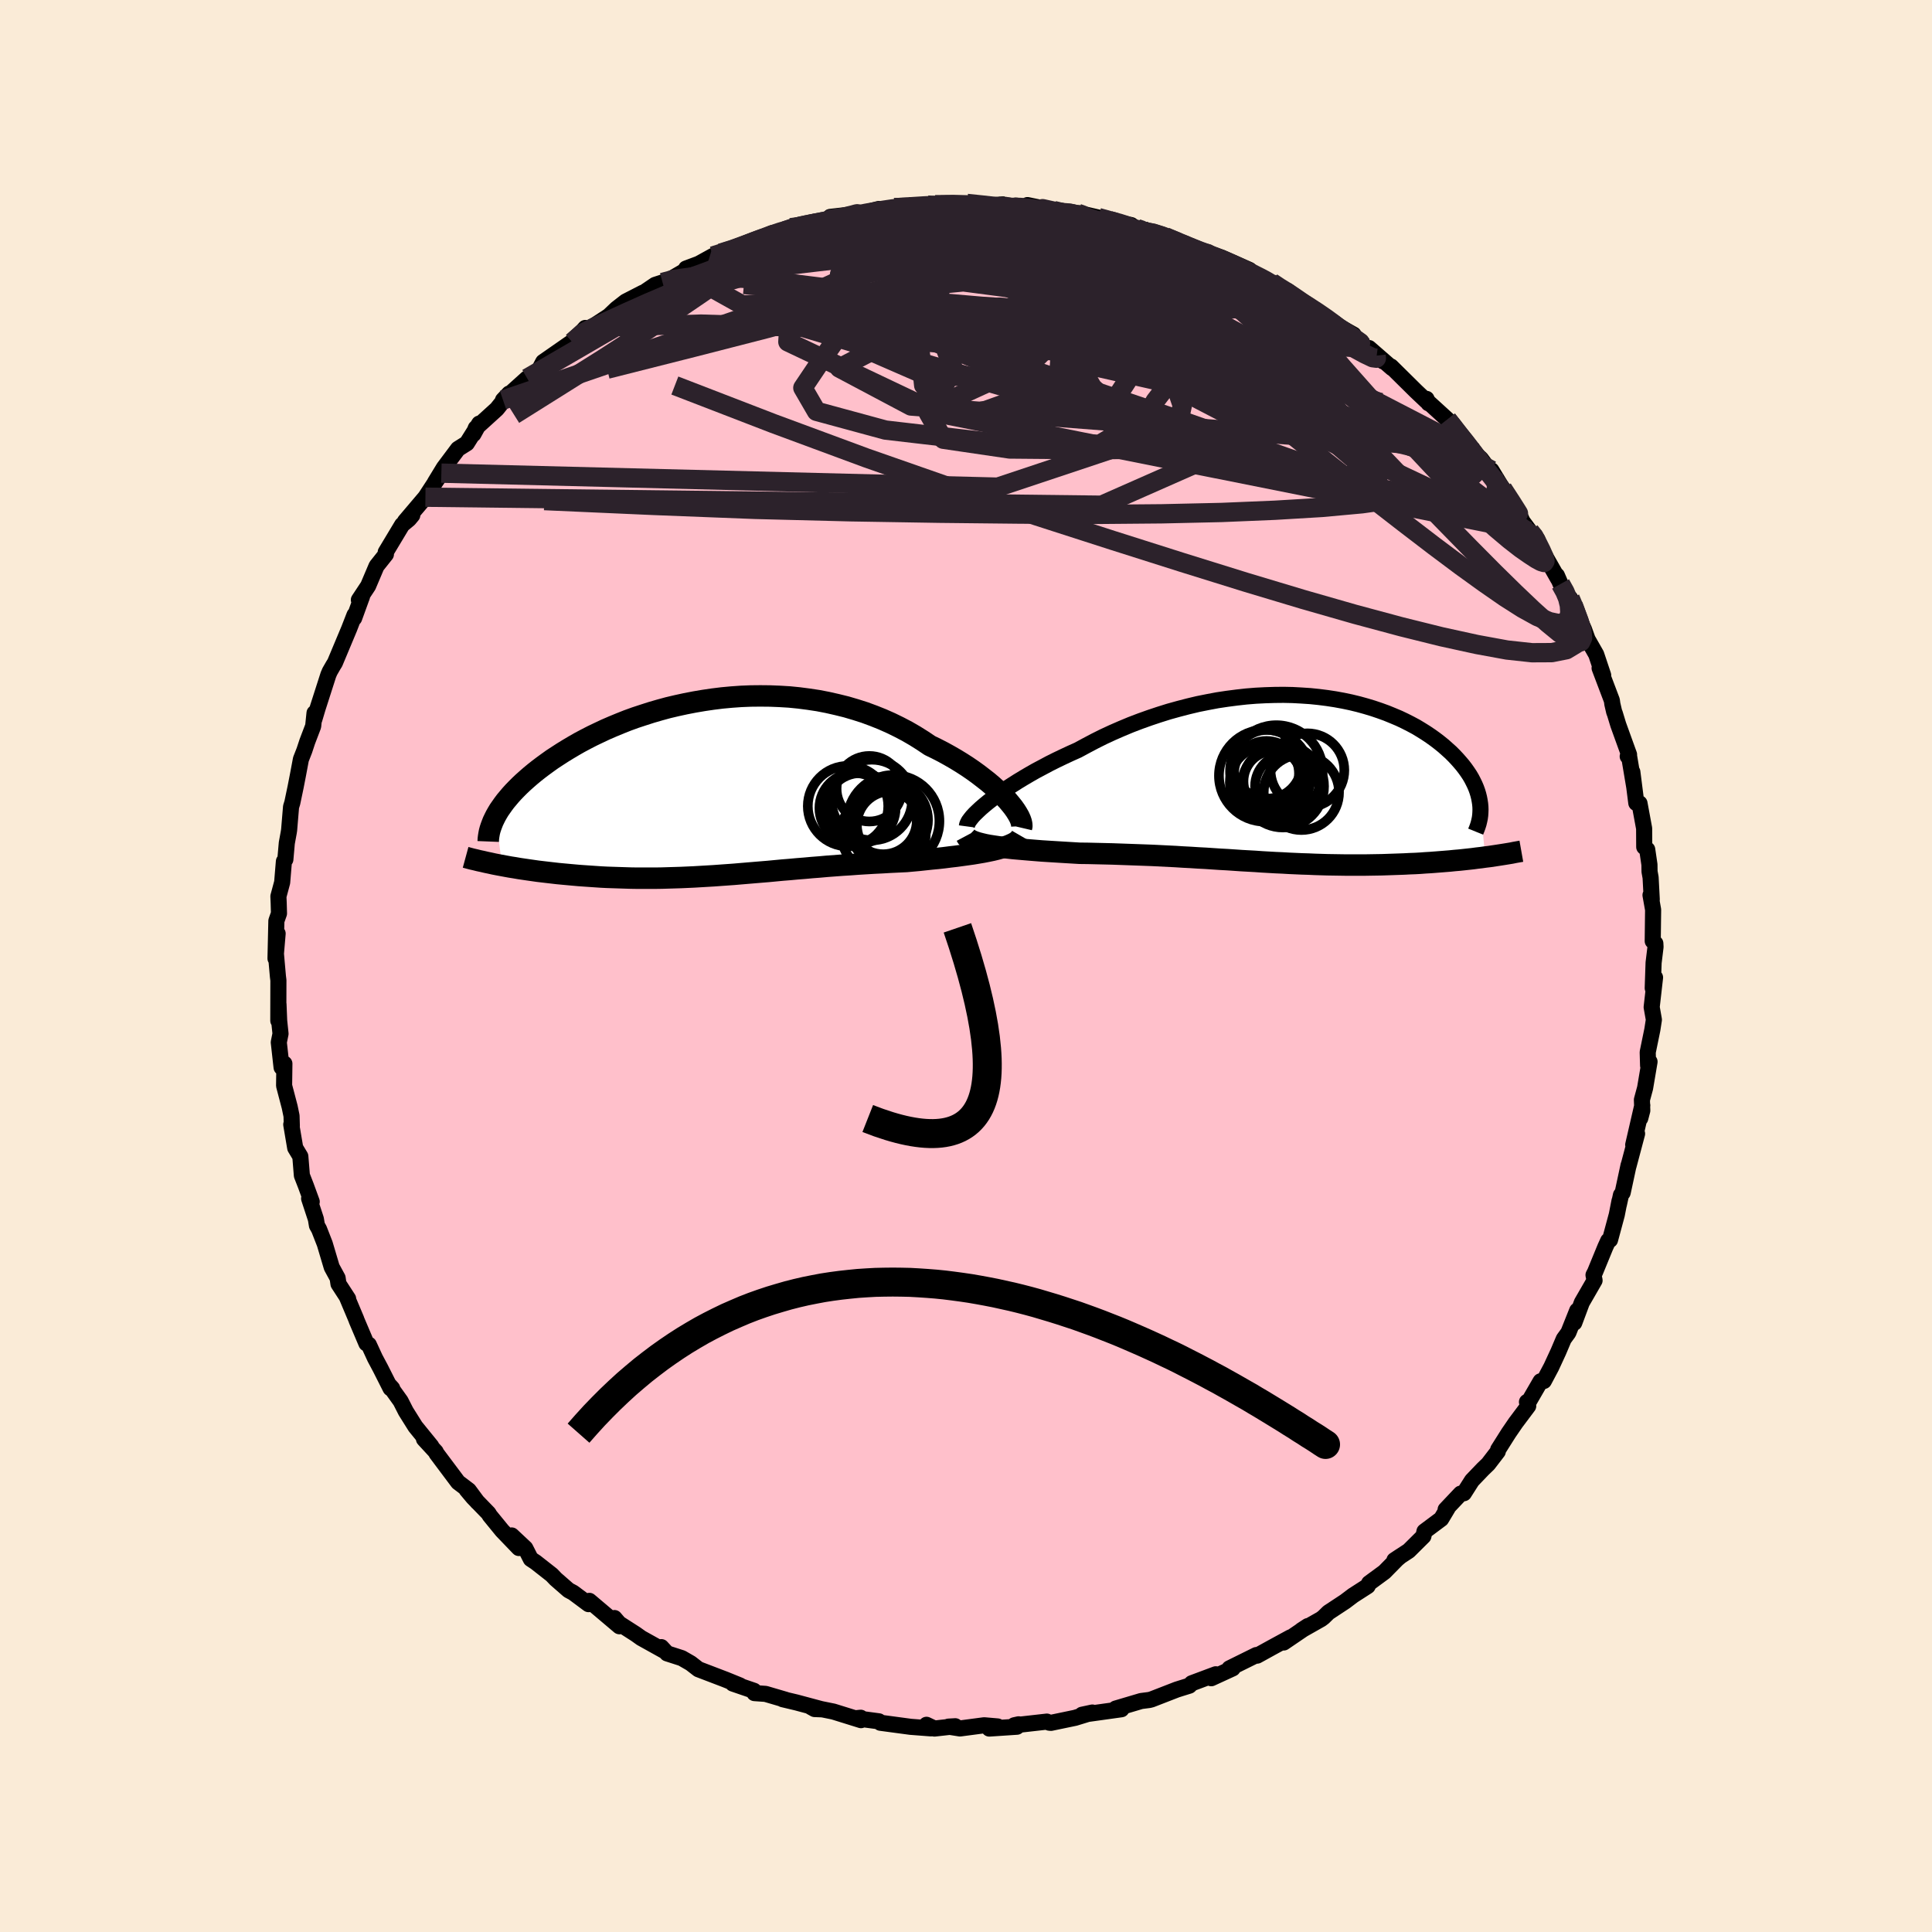 
  <svg viewBox="-100 -100 200 200" xmlns="http://www.w3.org/2000/svg" width="500" height="500" id="face-svg">
    <defs>
      <clipPath id="leftEyeClipPath">
        <polyline points="30.6,1.3 30.25,0.93 29.88,0.54 29.47,0.16 29.03,-0.24 28.57,-0.63 28.07,-1.02 27.55,-1.42 27.01,-1.81 26.44,-2.2 25.85,-2.58 25.23,-2.96 24.59,-3.33 23.94,-3.69 23.26,-4.04 22.56,-4.38 21.8,-4.89 21.02,-5.38 20.21,-5.85 19.37,-6.29 18.51,-6.71 17.63,-7.1 16.73,-7.46 15.81,-7.8 14.87,-8.1 13.92,-8.38 12.95,-8.62 11.98,-8.84 11,-9.03 10.01,-9.18 9.01,-9.31 8.01,-9.41 7.01,-9.47 6.01,-9.51 5.01,-9.52 4.01,-9.51 3.02,-9.47 2.03,-9.4 1.06,-9.31 0.09,-9.19 -0.86,-9.05 -1.8,-8.89 -2.73,-8.71 -3.65,-8.51 -4.54,-8.3 -5.42,-8.06 -6.28,-7.81 -7.12,-7.54 -7.94,-7.27 -8.74,-6.98 -9.52,-6.67 -10.27,-6.36 -11.01,-6.04 -11.71,-5.71 -12.4,-5.38 -13.06,-5.04 -13.7,-4.7 -14.31,-4.35 -14.9,-4 -15.47,-3.65 -16.01,-3.3 -16.53,-2.96 -17.02,-2.61 -17.5,-2.26 -17.95,-1.92 -18.38,-1.58 -18.79,-1.24 -19.18,-0.9 -19.55,-0.57 -19.9,-0.24 -20.23,0.09 -20.55,0.42 -20.84,0.74 -21.11,1.06 -21.37,1.37 -21.61,1.69 -21.82,1.99 -22.03,2.29 -22.21,2.59 -22.38,2.89 -21.73,8.04 -21.3,8.12 -20.86,8.2 -20.41,8.27 -19.95,8.35 -19.48,8.42 -19,8.49 -18.51,8.56 -18.02,8.63 -17.51,8.69 -17,8.75 -16.48,8.81 -15.96,8.87 -15.43,8.92 -14.89,8.97 -14.34,9.02 -13.78,9.07 -13.22,9.11 -12.64,9.15 -12.05,9.19 -11.46,9.23 -10.86,9.26 -10.25,9.28 -9.64,9.3 -9.02,9.32 -8.39,9.34 -7.76,9.35 -7.13,9.35 -6.48,9.35 -5.84,9.35 -5.19,9.34 -4.53,9.32 -3.87,9.3 -3.21,9.28 -2.54,9.25 -1.87,9.22 -1.19,9.18 -0.51,9.14 0.17,9.1 0.86,9.05 1.56,9 2.26,8.95 2.96,8.89 3.67,8.83 4.39,8.77 5.11,8.71 5.84,8.65 6.57,8.58 7.31,8.51 8.06,8.45 8.82,8.38 9.58,8.32 10.35,8.25 11.13,8.19 11.91,8.12 12.71,8.06 13.51,8 14.32,7.95 15.13,7.89 15.95,7.84 16.78,7.79 17.61,7.75 18.45,7.7 19.29,7.66 20.13,7.62 20.79,7.56 21.45,7.5 22.1,7.43 22.75,7.36 23.39,7.3 24.02,7.23 24.64,7.15 25.25,7.08 25.84,7 26.42,6.92 26.99,6.84 27.53,6.75 28.06,6.66 28.57,6.56 29.05,6.46" />
      </clipPath>
      <clipPath id="rightEyeClipPath">
        <polyline points="-31.2,2.37 -30.76,2.03 -30.3,1.68 -29.8,1.33 -29.27,0.96 -28.71,0.6 -28.13,0.23 -27.52,-0.14 -26.89,-0.51 -26.24,-0.88 -25.56,-1.24 -24.87,-1.61 -24.15,-1.97 -23.42,-2.32 -22.67,-2.67 -21.91,-3.01 -21.04,-3.48 -20.15,-3.95 -19.25,-4.4 -18.32,-4.83 -17.38,-5.24 -16.42,-5.64 -15.45,-6.01 -14.47,-6.36 -13.48,-6.69 -12.49,-7 -11.48,-7.28 -10.48,-7.54 -9.47,-7.78 -8.47,-7.98 -7.46,-8.17 -6.46,-8.32 -5.46,-8.45 -4.48,-8.56 -3.49,-8.64 -2.52,-8.69 -1.56,-8.72 -0.62,-8.73 0.32,-8.71 1.24,-8.66 2.14,-8.6 3.02,-8.51 3.89,-8.4 4.74,-8.27 5.56,-8.12 6.37,-7.95 7.15,-7.76 7.91,-7.55 8.64,-7.33 9.35,-7.09 10.04,-6.84 10.7,-6.57 11.34,-6.3 11.95,-6.01 12.54,-5.71 13.1,-5.41 13.63,-5.09 14.14,-4.77 14.63,-4.44 15.09,-4.11 15.52,-3.78 15.94,-3.44 16.32,-3.1 16.69,-2.77 17.03,-2.43 17.35,-2.09 17.65,-1.75 17.93,-1.42 18.19,-1.08 18.43,-0.74 18.65,-0.41 18.85,-0.07 19.02,0.26 19.18,0.59 19.32,0.92 19.44,1.25 19.54,1.58 19.62,1.9 19.68,2.21 19.73,2.53 20.26,8.06 19.84,8.12 19.4,8.17 18.96,8.23 18.5,8.28 18.04,8.33 17.57,8.38 17.09,8.42 16.61,8.47 16.11,8.51 15.61,8.55 15.1,8.59 14.58,8.63 14.06,8.66 13.53,8.7 12.99,8.73 12.44,8.75 11.88,8.78 11.32,8.8 10.74,8.82 10.16,8.84 9.56,8.86 8.97,8.87 8.36,8.88 7.75,8.89 7.13,8.89 6.5,8.89 5.87,8.89 5.23,8.88 4.59,8.87 3.94,8.86 3.28,8.84 2.63,8.82 1.96,8.79 1.29,8.77 0.62,8.74 -0.06,8.71 -0.75,8.67 -1.44,8.64 -2.14,8.6 -2.84,8.56 -3.55,8.51 -4.27,8.47 -4.99,8.43 -5.71,8.38 -6.45,8.33 -7.19,8.29 -7.94,8.24 -8.69,8.19 -9.46,8.15 -10.23,8.1 -11.01,8.06 -11.79,8.01 -12.59,7.97 -13.39,7.93 -14.19,7.89 -15.01,7.86 -15.83,7.83 -16.66,7.8 -17.5,7.77 -18.34,7.74 -19.18,7.72 -20.03,7.7 -20.88,7.68 -21.73,7.67 -22.4,7.63 -23.07,7.59 -23.73,7.55 -24.38,7.51 -25.02,7.47 -25.65,7.43 -26.28,7.38 -26.89,7.33 -27.48,7.28 -28.06,7.23 -28.63,7.18 -29.17,7.12 -29.69,7.06 -30.19,6.99 -30.66,6.92" />
      </clipPath>
      <filter id="fuzzy">
        <feTurbulence id="turbulence" baseFrequency="0.05" numOctaves="3" type="noise" result="noise" />
        <feDisplacementMap in="SourceGraphic" in2="noise" scale="2" />
      </filter>
      <linearGradient id="rainbowGradient" x1="0%" y1="0%" x2="100%" y2="0%">
        <stop offset="0%" style="stop-color: rgb(167, 133, 106); stop-opacity: 1" />
        <stop offset="50%" style="stop-color: rgb(167, 133, 106); stop-opacity: 1" />
        <stop offset="100%" style="stop-color: rgb(255, 99, 71); stop-opacity: 1" />
      </linearGradient>
    </defs>
    <rect x="-100" y="-100" width="100%" height="100%" fill="rgb(250, 235, 215)" />
    <polyline id="faceContour" points="71.18,-0.34 71.09,2.29 71.33,1.19 70.98,4.26 71.21,5.56 71.05,6.59 70.57,8.93 70.61,10.3 70.76,9.91 70.3,12.63 69.97,13.85 70.01,14.96 69.8,15.76 70.01,14.43 69.07,18.51 69.47,17.36 68.58,20.71 68.59,20.62 67.98,23.46 67.8,23.71 67.58,24.72 67.65,24.32 67.37,25.75 66.67,28.35 66.48,28.44 66.18,29.1 65.12,31.68 64.96,31.99 65.07,32.55 63.75,34.84 62.97,36.93 63.27,35.67 62.36,37.95 61.88,38.61 61.32,39.93 60.59,41.51 59.82,42.96 59.48,42.99 58.2,45.2 58.07,45.13 58.2,45.55 56.91,47.27 56.17,48.35 55.09,50.06 55.05,50.26 54.06,51.55 53.52,52.07 52.38,53.26 51.54,54.58 51.21,54.62 49.65,56.27 49.86,56.12 49.19,57.24 47.46,58.53 47.35,59.03 45.83,60.54 44.35,61.51 45,61.08 44.62,61.4 43.31,62.73 41.73,63.89 41.58,64.19 40.07,65.16 39.25,65.78 37.52,66.92 37.01,67.42 36.76,67.61 34.73,68.76 35.39,68.33 32.89,70.03 33.59,69.5 31.68,70.54 30.14,71.39 30.06,71.33 27.27,72.71 27.61,72.71 25.39,73.73 25.86,73.32 23.37,74.25 23.12,74.5 22.25,74.77 21.81,74.91 19.21,75.92 18.98,75.98 18.13,76.09 15.5,76.87 16.16,76.69 16.09,76.94 12.01,77.51 13.08,77.28 11.29,77.83 8.79,78.35 8.61,78.33 8.37,78.22 5,78.6 5.45,78.5 5.27,78.75 2.41,78.94 3.27,78.72 1.88,78.6 -0.62,78.93 -1.82,78.74 -1.11,78.7 -3.27,78.94 -4.09,78.55 -3.63,78.92 -5.73,78.76 -8.86,78.34 -9.02,78.19 -11.42,77.87 -10.9,77.82 -10.87,78.07 -13.73,77.18 -16.05,76.71 -15.67,76.92 -14.9,76.95 -17.55,76.24 -18.98,75.9 -18.67,75.96 -20.75,75.35 -21.9,75.27 -21.95,75.03 -24.14,74.28 -23.4,74.48 -24.9,73.87 -27.7,72.8 -28.5,72.18 -29.42,71.65 -30.94,71.16 -31.54,70.51 -31.32,70.85 -33.62,69.57 -34.18,69.17 -35.91,68.06 -36.39,67.5 -35.88,68.35 -38.99,65.72 -39.07,66.06 -40.67,64.87 -41.14,64.62 -42.47,63.46 -42.88,63.03 -44.55,61.72 -45.05,61.39 -45.62,60.27 -47.03,58.95 -46.29,60.25 -48.02,58.45 -49.31,56.87 -49.42,56.67 -51.03,55.01 -51.7,54.21 -50.56,55.51 -51.47,54.28 -52.58,53.44 -54.82,50.45 -54.89,50.29 -56.11,48.97 -55.35,49.71 -57,47.68 -57.99,46.1 -58.53,45.04 -59.74,43.35 -59.4,43.72 -59.57,43.72 -60.62,41.64 -61.18,40.59 -61.82,39.2 -62.07,39.07 -63.08,36.69 -63.12,36.57 -64.08,34.29 -63.96,34.45 -64.96,32.91 -65.05,32.3 -65.66,31.18 -66.38,28.76 -66.97,27.25 -67.19,26.86 -67.3,26.2 -68,24.07 -67.73,24.4 -68.33,22.76 -68.75,21.68 -68.91,19.71 -69.44,18.83 -69.85,16.41 -69.79,16.55 -69.82,15.52 -70.01,14.6 -70.59,12.39 -70.56,10.11 -70.85,10.5 -71.14,7.9 -70.96,7.01 -71.1,5.68 -71.17,3.96 -71.19,5.66 -71.18,1.48 -71.23,1.08 -71.44,-1.29 -71.26,-3.36 -71.48,-0.78 -71.39,-4.67 -71.12,-5.44 -71.15,-6.51 -71.18,-7.21 -70.79,-8.66 -70.61,-10.83 -70.46,-11.03 -70.31,-12.73 -70.11,-13.82 -70.07,-14.08 -69.87,-16.48 -69.74,-16.9 -69.4,-18.52 -69.16,-19.75 -68.85,-21.4 -68.49,-22.32 -68.19,-23.23 -67.58,-24.83 -67.44,-26.19 -67.46,-25.54 -67.12,-26.68 -66.01,-30.14 -65.86,-30.49 -65.51,-31.1 -65.33,-31.39 -63.86,-34.9 -63.3,-36.34 -63.34,-36.01 -62.51,-38.3 -62.57,-38.12 -62.85,-37.9 -61.89,-39.35 -61.02,-41.4 -60.05,-42.62 -60.07,-42.84 -58.37,-45.67 -57.66,-46.26 -57.32,-46.67 -58.08,-46.03 -55.96,-48.53 -55.11,-49.83 -54.31,-51.02 -54.97,-50.07 -54.05,-51.58 -52.59,-53.53 -51.67,-54.11 -50.39,-56.15 -50.99,-55.06 -50.75,-55.68 -48.57,-57.66 -47.29,-59.26 -47.93,-58.59 -45.43,-60.84 -45.31,-60.9 -45.14,-60.94 -44.19,-61.73 -43.77,-62.53 -40.81,-64.59 -40.74,-64.58 -39.41,-66.05 -39.35,-65.84 -39.37,-65.72 -36.97,-67.29 -36.18,-68.04 -35.23,-68.78 -33.44,-69.7 -34.09,-69.21 -32.18,-70.51 -31.41,-70.76 -30.94,-70.89 -28.56,-72.28 -28.98,-72.2 -27.67,-72.69 -26.2,-73.5 -25.38,-73.8 -24.41,-74.02 -22.04,-74.92 -22.12,-74.95 -20.08,-75.87 -18.71,-76.12 -18.13,-76.43 -17.24,-76.59 -16.1,-76.93 -14.2,-77.18 -14.37,-77.26 -12.89,-77.46 -14.05,-77.55 -10.68,-77.93 -9.02,-78.37 -10.15,-78.07 -8.5,-78.25 -7.41,-78.5 -5.85,-78.59 -3.98,-78.77 -2.27,-78.69 -3.19,-78.81 -0.92,-78.88 0.1,-78.94 1.78,-78.68 3.82,-78.84 3.32,-78.64 4.23,-78.54 5.17,-78.72 8.43,-78.27 6.36,-78.77 9.07,-78.21 9.16,-78.06 11.57,-77.92 11.76,-77.93 13.7,-77.48 15.17,-77 16.35,-76.86 17.1,-76.7 17.9,-76.13 18.05,-76.11 20.24,-75.74 19.07,-75.98 22.71,-74.78 21.73,-74.96 24.29,-73.98 25.4,-73.5 25.24,-73.74 26.45,-73.34 29.34,-72.06 28.81,-71.98 31.7,-70.59 31.65,-70.76 32.27,-70.25 33.29,-69.9 34.76,-68.81 34.07,-69.1 35.49,-68.31 36.46,-67.67 38.3,-66.31 38.11,-66.49 40.12,-65.36 39.72,-65.4 43.19,-62.59 41.72,-63.97 44.11,-61.89 44,-62.06 46.59,-59.5 47.69,-58.46 47.67,-58.71 47.88,-58.25 47.8,-58.42 49.83,-56.57 50.67,-55.6 50.14,-56.1 52.67,-53.16 52.05,-53.53 53.29,-52.53 55.01,-50.22 55.04,-50.06 54.39,-51.32 55.88,-48.87 57.17,-46.98 57.61,-46.02 58.37,-45 59.15,-44.16 58.68,-44.5 59.78,-42.74 61.3,-40.07 61.17,-40.43 61.55,-39.55 62.17,-38.43 62.54,-38.07 62.85,-37.37 63.98,-34.84 64.35,-33.81 65.24,-32.25 65.96,-30.1 65.59,-30.84 66.86,-27.49 66.91,-27.12 67.1,-26.3 67.17,-26.13 67.52,-24.98 68.64,-21.88 68.5,-21.7 68.59,-22.03 69.18,-18.52 68.98,-20.09 69.39,-16.87 69.72,-16.84 70.2,-14.24 70.21,-12.32 70.52,-12.06 70.75,-10.49 70.76,-9.77 70.87,-9.16 70.99,-6.88 70.86,-7.34 71.13,-5.82 71.09,-2.58 71.36,-2.34 71.38,-1.98 71.18,-0.34 71.09,2.29" fill="rgb(255, 192, 203)" stroke="black" stroke-width="1.667" stroke-linejoin="round" filter="url(#fuzzy)" />
    <g transform="translate(33.49 -19.34)">
      <polyline id="rightCountour" points="-31.2,2.37 -30.76,2.03 -30.3,1.68 -29.8,1.33 -29.27,0.96 -28.71,0.6 -28.13,0.23 -27.52,-0.14 -26.89,-0.51 -26.24,-0.88 -25.56,-1.24 -24.87,-1.61 -24.15,-1.97 -23.42,-2.32 -22.67,-2.67 -21.91,-3.01 -21.04,-3.48 -20.15,-3.95 -19.25,-4.4 -18.32,-4.83 -17.38,-5.24 -16.42,-5.64 -15.45,-6.01 -14.47,-6.36 -13.48,-6.69 -12.49,-7 -11.48,-7.28 -10.48,-7.54 -9.47,-7.78 -8.47,-7.98 -7.46,-8.17 -6.46,-8.32 -5.46,-8.45 -4.48,-8.56 -3.49,-8.64 -2.52,-8.69 -1.56,-8.72 -0.62,-8.73 0.32,-8.71 1.24,-8.66 2.14,-8.6 3.02,-8.51 3.89,-8.4 4.74,-8.27 5.56,-8.12 6.37,-7.95 7.15,-7.76 7.91,-7.55 8.64,-7.33 9.35,-7.09 10.04,-6.84 10.7,-6.57 11.34,-6.3 11.95,-6.01 12.54,-5.71 13.1,-5.41 13.63,-5.09 14.14,-4.77 14.63,-4.44 15.09,-4.11 15.52,-3.78 15.94,-3.44 16.32,-3.1 16.69,-2.77 17.03,-2.43 17.35,-2.09 17.65,-1.75 17.93,-1.42 18.19,-1.08 18.43,-0.74 18.65,-0.41 18.85,-0.07 19.02,0.26 19.18,0.59 19.32,0.92 19.44,1.25 19.54,1.58 19.62,1.9 19.68,2.21 19.73,2.53 20.26,8.06 19.84,8.12 19.4,8.17 18.96,8.23 18.5,8.28 18.04,8.33 17.57,8.38 17.09,8.42 16.61,8.47 16.11,8.51 15.61,8.55 15.1,8.59 14.58,8.63 14.06,8.66 13.53,8.7 12.99,8.73 12.44,8.75 11.88,8.78 11.32,8.8 10.74,8.82 10.16,8.84 9.56,8.86 8.97,8.87 8.36,8.88 7.75,8.89 7.13,8.89 6.5,8.89 5.87,8.89 5.23,8.88 4.59,8.87 3.94,8.86 3.28,8.84 2.63,8.82 1.96,8.79 1.29,8.77 0.62,8.74 -0.06,8.71 -0.75,8.67 -1.44,8.64 -2.14,8.6 -2.84,8.56 -3.55,8.51 -4.27,8.47 -4.99,8.43 -5.71,8.38 -6.45,8.33 -7.19,8.29 -7.94,8.24 -8.69,8.19 -9.46,8.15 -10.23,8.1 -11.01,8.06 -11.79,8.01 -12.59,7.97 -13.39,7.93 -14.19,7.89 -15.01,7.86 -15.83,7.83 -16.66,7.8 -17.5,7.77 -18.34,7.74 -19.18,7.72 -20.03,7.7 -20.88,7.68 -21.73,7.67 -22.4,7.63 -23.07,7.59 -23.73,7.55 -24.38,7.51 -25.02,7.47 -25.65,7.43 -26.28,7.38 -26.89,7.33 -27.48,7.28 -28.06,7.23 -28.63,7.18 -29.17,7.12 -29.69,7.06 -30.19,6.99 -30.66,6.92" fill="white" stroke="white" stroke-width="0" stroke-linejoin="round" filter="url(#fuzzy)" />
    </g>
    <g transform="translate(-26.3 -18.44)">
      <polyline id="leftCountour" points="30.6,1.3 30.25,0.93 29.88,0.54 29.47,0.16 29.03,-0.24 28.57,-0.63 28.07,-1.02 27.55,-1.42 27.01,-1.81 26.44,-2.2 25.85,-2.58 25.23,-2.96 24.59,-3.33 23.94,-3.69 23.26,-4.04 22.56,-4.38 21.8,-4.89 21.02,-5.38 20.21,-5.85 19.37,-6.29 18.51,-6.71 17.63,-7.1 16.73,-7.46 15.81,-7.8 14.87,-8.1 13.92,-8.38 12.95,-8.62 11.98,-8.84 11,-9.03 10.01,-9.18 9.01,-9.31 8.01,-9.41 7.01,-9.47 6.01,-9.51 5.01,-9.52 4.01,-9.51 3.02,-9.47 2.03,-9.4 1.06,-9.31 0.09,-9.19 -0.86,-9.05 -1.8,-8.89 -2.73,-8.71 -3.65,-8.51 -4.54,-8.3 -5.42,-8.06 -6.28,-7.81 -7.12,-7.54 -7.94,-7.27 -8.74,-6.98 -9.52,-6.67 -10.27,-6.36 -11.01,-6.04 -11.71,-5.71 -12.4,-5.38 -13.06,-5.04 -13.7,-4.7 -14.31,-4.35 -14.9,-4 -15.47,-3.65 -16.01,-3.3 -16.53,-2.96 -17.02,-2.61 -17.5,-2.26 -17.95,-1.92 -18.38,-1.58 -18.79,-1.24 -19.18,-0.9 -19.55,-0.57 -19.9,-0.24 -20.23,0.09 -20.55,0.42 -20.84,0.74 -21.11,1.06 -21.37,1.37 -21.61,1.69 -21.82,1.99 -22.03,2.29 -22.21,2.59 -22.38,2.89 -21.73,8.04 -21.3,8.12 -20.86,8.2 -20.41,8.27 -19.95,8.35 -19.48,8.42 -19,8.49 -18.51,8.56 -18.02,8.63 -17.51,8.69 -17,8.75 -16.48,8.81 -15.96,8.87 -15.43,8.92 -14.89,8.97 -14.34,9.02 -13.78,9.07 -13.22,9.11 -12.64,9.15 -12.05,9.19 -11.46,9.23 -10.86,9.26 -10.25,9.28 -9.64,9.3 -9.02,9.32 -8.39,9.34 -7.76,9.35 -7.13,9.35 -6.48,9.35 -5.84,9.35 -5.19,9.34 -4.53,9.32 -3.87,9.3 -3.21,9.28 -2.54,9.25 -1.87,9.22 -1.19,9.18 -0.51,9.14 0.17,9.1 0.86,9.05 1.56,9 2.26,8.95 2.96,8.89 3.67,8.83 4.39,8.77 5.11,8.71 5.84,8.65 6.57,8.58 7.31,8.51 8.06,8.45 8.82,8.38 9.58,8.32 10.35,8.25 11.13,8.19 11.91,8.12 12.71,8.06 13.51,8 14.32,7.95 15.13,7.89 15.95,7.84 16.78,7.79 17.61,7.75 18.45,7.7 19.29,7.66 20.13,7.62 20.79,7.56 21.45,7.5 22.1,7.43 22.75,7.36 23.39,7.3 24.02,7.23 24.64,7.15 25.25,7.08 25.84,7 26.42,6.92 26.99,6.84 27.53,6.75 28.06,6.66 28.57,6.56 29.05,6.46" fill="white" stroke="white" stroke-width="0" stroke-linejoin="round" filter="url(#fuzzy)" />
    </g>
    <g transform="translate(33.49 -19.34)">
      <polyline id="rightUpper" points="-33.4,4.89 -33.38,4.74 -33.31,4.56 -33.2,4.35 -33.03,4.12 -32.83,3.87 -32.58,3.6 -32.29,3.32 -31.96,3.01 -31.6,2.7 -31.2,2.37 -30.76,2.03 -30.3,1.68 -29.8,1.33 -29.27,0.96 -28.71,0.6 -28.13,0.23 -27.52,-0.14 -26.89,-0.51 -26.24,-0.88 -25.56,-1.24 -24.87,-1.61 -24.15,-1.97 -23.42,-2.32 -22.67,-2.67 -21.91,-3.01 -21.04,-3.48 -20.15,-3.95 -19.25,-4.4 -18.32,-4.83 -17.38,-5.24 -16.42,-5.64 -15.45,-6.01 -14.47,-6.36 -13.48,-6.69 -12.49,-7 -11.48,-7.28 -10.48,-7.54 -9.47,-7.78 -8.47,-7.98 -7.46,-8.17 -6.46,-8.32 -5.46,-8.45 -4.48,-8.56 -3.49,-8.64 -2.52,-8.69 -1.56,-8.72 -0.62,-8.73 0.32,-8.71 1.24,-8.66 2.14,-8.6 3.02,-8.51 3.89,-8.4 4.74,-8.27 5.56,-8.12 6.37,-7.95 7.15,-7.76 7.91,-7.55 8.64,-7.33 9.35,-7.09 10.04,-6.84 10.7,-6.57 11.34,-6.3 11.95,-6.01 12.54,-5.71 13.1,-5.41 13.63,-5.09 14.14,-4.77 14.63,-4.44 15.09,-4.11 15.52,-3.78 15.94,-3.44 16.32,-3.1 16.69,-2.77 17.03,-2.43 17.35,-2.09 17.65,-1.75 17.93,-1.42 18.19,-1.08 18.43,-0.74 18.65,-0.41 18.85,-0.07 19.02,0.26 19.18,0.59 19.32,0.92 19.44,1.25 19.54,1.58 19.62,1.9 19.68,2.21 19.73,2.53 19.76,2.84 19.77,3.14 19.76,3.45 19.74,3.74 19.7,4.04 19.64,4.32 19.57,4.61 19.48,4.89 19.38,5.16 19.27,5.43" fill="none" stroke="black" stroke-width="1.667" stroke-linejoin="round" filter="url(#fuzzy)" />
      <polyline id="rightLower" points="-33.47,5.86 -33.39,6.01 -33.26,6.14 -33.07,6.27 -32.85,6.38 -32.57,6.49 -32.26,6.59 -31.91,6.68 -31.53,6.77 -31.11,6.85 -30.66,6.92 -30.19,6.99 -29.69,7.06 -29.17,7.12 -28.63,7.18 -28.06,7.23 -27.48,7.28 -26.89,7.33 -26.28,7.38 -25.65,7.43 -25.02,7.47 -24.38,7.51 -23.73,7.55 -23.07,7.59 -22.4,7.63 -21.73,7.67 -20.88,7.68 -20.03,7.7 -19.18,7.72 -18.34,7.74 -17.5,7.77 -16.66,7.8 -15.83,7.83 -15.01,7.86 -14.19,7.89 -13.39,7.93 -12.59,7.97 -11.79,8.01 -11.01,8.06 -10.23,8.1 -9.46,8.15 -8.69,8.19 -7.94,8.24 -7.19,8.29 -6.45,8.33 -5.71,8.38 -4.99,8.43 -4.27,8.47 -3.55,8.51 -2.84,8.56 -2.14,8.6 -1.44,8.64 -0.75,8.67 -0.06,8.71 0.62,8.74 1.29,8.77 1.96,8.79 2.63,8.82 3.28,8.84 3.94,8.86 4.59,8.87 5.23,8.88 5.87,8.89 6.5,8.89 7.13,8.89 7.75,8.89 8.36,8.88 8.97,8.87 9.56,8.86 10.16,8.84 10.74,8.82 11.32,8.8 11.88,8.78 12.44,8.75 12.99,8.73 13.53,8.7 14.06,8.66 14.58,8.63 15.1,8.59 15.61,8.55 16.11,8.51 16.61,8.47 17.09,8.42 17.57,8.38 18.04,8.33 18.5,8.28 18.96,8.23 19.4,8.17 19.84,8.12 20.26,8.06 20.68,8.01 21.08,7.95 21.48,7.89 21.87,7.83 22.25,7.77 22.62,7.71 22.98,7.65 23.32,7.58 23.66,7.52 24,7.46" fill="none" stroke="black" stroke-width="2.222" stroke-linejoin="round" filter="url(#fuzzy)" />
      <circle r="3.364" cx="-2.382" cy="-0.594" stroke="black" fill="none" stroke-width="1.0" filter="url(#fuzzy)" clip-path="url(#rightEyeClipPath)" /><circle r="3.768" cx="-2.407" cy="0.336" stroke="black" fill="none" stroke-width="1.0" filter="url(#fuzzy)" clip-path="url(#rightEyeClipPath)" /><circle r="4.792" cx="-1.362" cy="-0.794" stroke="black" fill="none" stroke-width="1.0" filter="url(#fuzzy)" clip-path="url(#rightEyeClipPath)" /><circle r="3.82" cx="1.853" cy="-0.924" stroke="black" fill="none" stroke-width="1.0" filter="url(#fuzzy)" clip-path="url(#rightEyeClipPath)" /><circle r="3.312" cx="-0.252" cy="0.721" stroke="black" fill="none" stroke-width="1.0" filter="url(#fuzzy)" clip-path="url(#rightEyeClipPath)" /><circle r="4.26" cx="-0.687" cy="0.741" stroke="black" fill="none" stroke-width="1.0" filter="url(#fuzzy)" clip-path="url(#rightEyeClipPath)" /><circle r="3.56" cx="-2.307" cy="-1.544" stroke="black" fill="none" stroke-width="1.0" filter="url(#fuzzy)" clip-path="url(#rightEyeClipPath)" /><circle r="3.166" cx="-1.602" cy="0.226" stroke="black" fill="none" stroke-width="1.0" filter="url(#fuzzy)" clip-path="url(#rightEyeClipPath)" /><circle r="3.898" cx="1.228" cy="1.366" stroke="black" fill="none" stroke-width="1.0" filter="url(#fuzzy)" clip-path="url(#rightEyeClipPath)" /><circle r="4.756" cx="-2.547" cy="-0.364" stroke="black" fill="none" stroke-width="1.0" filter="url(#fuzzy)" clip-path="url(#rightEyeClipPath)" />
      </g>
    <g transform="translate(-26.3 -18.44)">
      <polyline id="leftUpper" points="32.04,4.13 32.08,3.96 32.07,3.76 32.02,3.53 31.93,3.27 31.8,2.98 31.63,2.68 31.43,2.36 31.19,2.02 30.91,1.67 30.6,1.3 30.25,0.93 29.88,0.54 29.47,0.16 29.03,-0.24 28.57,-0.63 28.07,-1.02 27.55,-1.42 27.01,-1.81 26.44,-2.2 25.85,-2.58 25.23,-2.96 24.59,-3.33 23.94,-3.69 23.26,-4.04 22.56,-4.38 21.8,-4.89 21.02,-5.38 20.21,-5.85 19.37,-6.29 18.51,-6.71 17.63,-7.1 16.73,-7.46 15.81,-7.8 14.87,-8.1 13.92,-8.38 12.95,-8.62 11.98,-8.84 11,-9.03 10.01,-9.18 9.01,-9.31 8.01,-9.41 7.01,-9.47 6.01,-9.51 5.01,-9.52 4.01,-9.51 3.02,-9.47 2.03,-9.4 1.06,-9.31 0.09,-9.19 -0.86,-9.05 -1.8,-8.89 -2.73,-8.71 -3.65,-8.51 -4.54,-8.3 -5.42,-8.06 -6.28,-7.81 -7.12,-7.54 -7.94,-7.27 -8.74,-6.98 -9.52,-6.67 -10.27,-6.36 -11.01,-6.04 -11.71,-5.71 -12.4,-5.38 -13.06,-5.04 -13.7,-4.7 -14.31,-4.35 -14.9,-4 -15.47,-3.65 -16.01,-3.3 -16.53,-2.96 -17.02,-2.61 -17.5,-2.26 -17.95,-1.92 -18.38,-1.58 -18.79,-1.24 -19.18,-0.9 -19.55,-0.57 -19.9,-0.24 -20.23,0.09 -20.55,0.42 -20.84,0.74 -21.11,1.06 -21.37,1.37 -21.61,1.69 -21.82,1.99 -22.03,2.29 -22.21,2.59 -22.38,2.89 -22.52,3.17 -22.66,3.46 -22.77,3.74 -22.87,4.01 -22.96,4.28 -23.03,4.54 -23.08,4.8 -23.12,5.05 -23.15,5.3 -23.16,5.55" fill="none" stroke="black" stroke-width="2.222" stroke-linejoin="round" filter="url(#fuzzy)" />
      <polyline id="leftLower" points="32.03,5 31.92,5.19 31.76,5.37 31.56,5.54 31.31,5.7 31.02,5.84 30.69,5.98 30.33,6.11 29.93,6.23 29.5,6.35 29.05,6.46 28.57,6.56 28.06,6.66 27.53,6.75 26.99,6.84 26.42,6.92 25.84,7 25.25,7.08 24.64,7.15 24.02,7.23 23.39,7.3 22.75,7.36 22.1,7.43 21.45,7.5 20.79,7.56 20.13,7.62 19.29,7.66 18.45,7.7 17.61,7.75 16.78,7.79 15.95,7.84 15.13,7.89 14.32,7.95 13.51,8 12.71,8.06 11.91,8.12 11.13,8.19 10.35,8.25 9.58,8.32 8.82,8.38 8.06,8.45 7.31,8.51 6.57,8.58 5.84,8.65 5.11,8.71 4.39,8.77 3.67,8.83 2.96,8.89 2.26,8.95 1.56,9 0.86,9.05 0.17,9.1 -0.51,9.14 -1.19,9.18 -1.87,9.22 -2.54,9.25 -3.21,9.28 -3.87,9.3 -4.53,9.32 -5.19,9.34 -5.84,9.35 -6.48,9.35 -7.13,9.35 -7.76,9.35 -8.39,9.34 -9.02,9.32 -9.64,9.3 -10.25,9.28 -10.86,9.26 -11.46,9.23 -12.05,9.19 -12.64,9.15 -13.22,9.11 -13.78,9.07 -14.34,9.02 -14.89,8.97 -15.43,8.92 -15.96,8.87 -16.48,8.81 -17,8.75 -17.51,8.69 -18.02,8.63 -18.51,8.56 -19,8.49 -19.48,8.42 -19.95,8.35 -20.41,8.27 -20.86,8.2 -21.3,8.12 -21.73,8.04 -22.16,7.96 -22.57,7.88 -22.97,7.79 -23.36,7.71 -23.74,7.62 -24.12,7.54 -24.48,7.45 -24.83,7.37 -25.17,7.28 -25.5,7.19" fill="none" stroke="black" stroke-width="2.222" stroke-linejoin="round" filter="url(#fuzzy)" />
      <circle r="3.392" cx="16.293" cy="0.089" stroke="black" fill="none" stroke-width="1.0" filter="url(#fuzzy)" clip-path="url(#leftEyeClipPath)" /><circle r="4.77" cx="18.778" cy="3.444" stroke="black" fill="none" stroke-width="1.0" filter="url(#fuzzy)" clip-path="url(#leftEyeClipPath)" /><circle r="3.478" cx="17.728" cy="3.394" stroke="black" fill="none" stroke-width="1.0" filter="url(#fuzzy)" clip-path="url(#leftEyeClipPath)" /><circle r="3.494" cx="18.498" cy="3.844" stroke="black" fill="none" stroke-width="1.0" filter="url(#fuzzy)" clip-path="url(#leftEyeClipPath)" /><circle r="3.626" cx="15.388" cy="2.089" stroke="black" fill="none" stroke-width="1.0" filter="url(#fuzzy)" clip-path="url(#leftEyeClipPath)" /><circle r="4.052" cx="18.313" cy="3.319" stroke="black" fill="none" stroke-width="1.0" filter="url(#fuzzy)" clip-path="url(#leftEyeClipPath)" /><circle r="4.164" cx="14.088" cy="1.889" stroke="black" fill="none" stroke-width="1.0" filter="url(#fuzzy)" clip-path="url(#leftEyeClipPath)" /><circle r="4.372" cx="17.768" cy="4.684" stroke="black" fill="none" stroke-width="1.0" filter="url(#fuzzy)" clip-path="url(#leftEyeClipPath)" /><circle r="4.174" cx="16.548" cy="1.254" stroke="black" fill="none" stroke-width="1.0" filter="url(#fuzzy)" clip-path="url(#leftEyeClipPath)" /><circle r="3.636" cx="14.763" cy="2.094" stroke="black" fill="none" stroke-width="1.0" filter="url(#fuzzy)" clip-path="url(#leftEyeClipPath)" />
    </g>
    <g id="hairs">
      <polyline points="3.82,-78.84 3.96,-78.65 5.01,-78.44 6.55,-78.18 8.28,-77.85 10.1,-77.46 12.01,-77.01 14.01,-76.51 16.06,-75.99 18.09,-75.46 20.01,-74.96 21.7,-74.51 23.07,-74.16 24.02,-73.95 24.53,-73.87 24.79,-73.81" fill="none" stroke="rgb(44, 34, 43)" stroke-width="2" stroke-linejoin="round" filter="url(#fuzzy)" /><polyline points="31.7,-70.59 31.84,-70.55 32.21,-70.3 32.55,-69.99 32.71,-69.69 32.68,-69.44 32.45,-69.22 31.99,-69.05 31.24,-68.95 30.16,-68.92 28.71,-68.99 26.84,-69.16 24.51,-69.45 21.68,-69.86 18.35,-70.41 14.53,-71.11 10.21,-71.97 5.3,-73.02 -0.38,-74.3 -6.8,-75.78" fill="none" stroke="rgb(44, 34, 43)" stroke-width="2" stroke-linejoin="round" filter="url(#fuzzy)" /><polyline points="4.23,-78.54 5.61,-78.53 7.02,-78.37 8.36,-78.12 9.82,-77.78 11.45,-77.39 13.2,-76.96 15.01,-76.5 16.82,-76.01 18.56,-75.52 20.16,-75.05 21.58,-74.62 22.79,-74.24 23.76,-73.96 24.47,-73.77 24.9,-73.7 25.06,-73.71 25,-73.75 24.82,-73.79" fill="none" stroke="rgb(44, 34, 43)" stroke-width="2" stroke-linejoin="round" filter="url(#fuzzy)" /><polyline points="-26.2,-73.5 -25.22,-73.81 -23.92,-74.23 -22.48,-74.71 -21.02,-75.2 -19.57,-75.66 -18.18,-76.09 -16.87,-76.46 -15.66,-76.78 -14.58,-77.05 -13.63,-77.28 -12.85,-77.47 -12.21,-77.63 -11.72,-77.75 -11.4,-77.84 -11.27,-77.87 -11.35,-77.84 -11.67,-77.75 -12.21,-77.61 -13.03,-77.42 -14.26,-77.16 -15.99,-76.82" fill="none" stroke="rgb(44, 34, 43)" stroke-width="2" stroke-linejoin="round" filter="url(#fuzzy)" /><polyline points="0.1,-78.94 1.75,-78.77 3.25,-78.6 4.68,-78.38 6.24,-78.13 7.95,-77.86 9.7,-77.58 11.43,-77.28 13.09,-76.98 14.66,-76.67 16.09,-76.41 17.28,-76.2 18.16,-76.08 18.68,-76.03 18.81,-76.02" fill="none" stroke="rgb(44, 34, 43)" stroke-width="2" stroke-linejoin="round" filter="url(#fuzzy)" /><polyline points="-25.38,-73.8 -24.19,-74.17 -22.98,-74.61 -21.94,-75 -21.06,-75.31 -20.39,-75.5 -19.96,-75.57 -19.78,-75.5 -19.9,-75.3 -20.34,-74.94 -21.15,-74.42 -22.35,-73.72 -23.92,-72.85 -25.84,-71.81 -28.13,-70.61 -30.86,-69.22 -34.15,-67.55 -38.22,-65.46" fill="none" stroke="rgb(44, 34, 43)" stroke-width="2" stroke-linejoin="round" filter="url(#fuzzy)" /><polyline points="8.43,-78.27 7.93,-78.4 8.87,-78.19 10.31,-77.88 11.94,-77.52 13.65,-77.13 15.35,-76.71 16.95,-76.29 18.37,-75.9 19.56,-75.57 20.5,-75.3 21.22,-75.09 21.71,-74.95 21.95,-74.9 21.87,-74.96 21.43,-75.15 20.63,-75.49" fill="none" stroke="rgb(44, 34, 43)" stroke-width="2" stroke-linejoin="round" filter="url(#fuzzy)" /><polyline points="50.14,-56.1 51.49,-54.37 51.8,-53.63 51.61,-53.25 50.9,-53.19 49.63,-53.45 47.83,-53.98 45.48,-54.73 42.55,-55.72 38.97,-57.05 34.67,-58.8 29.63,-60.99 23.8,-63.62 17.14,-66.63 9.53,-70.03 0.94,-73.9" fill="none" stroke="rgb(44, 34, 43)" stroke-width="2" stroke-linejoin="round" filter="url(#fuzzy)" /><polyline points="-5.85,-78.59 -4.28,-78.69 -3.17,-78.74 -2.21,-78.78 -1.22,-78.8 -0.24,-78.8 0.63,-78.77 1.28,-78.71 1.69,-78.65 1.87,-78.57 1.82,-78.47 1.53,-78.36 0.98,-78.22 0.16,-78.05 -0.94,-77.85 -2.34,-77.62 -4.1,-77.38 -6.28,-77.11 -8.94,-76.81 -12.08,-76.5 -15.73,-76.19" fill="none" stroke="rgb(44, 34, 43)" stroke-width="2" stroke-linejoin="round" filter="url(#fuzzy)" /><polyline points="62.85,-37.37 63.52,-35.5 63.59,-34.24 63.13,-33.33 62.15,-32.74 60.64,-32.44 58.59,-32.43 56.01,-32.71 52.9,-33.28 49.24,-34.08 45.05,-35.12 40.29,-36.4 34.95,-37.93 28.99,-39.72 22.4,-41.77 15.15,-44.07 7.26,-46.61 -1.24,-49.42 -10.31,-52.59 -19.93,-56.15 -30.14,-60.09" fill="none" stroke="rgb(44, 34, 43)" stroke-width="2" stroke-linejoin="round" filter="url(#fuzzy)" /><polyline points="55.04,-50.06 54.88,-50.19 54.92,-49.38 54.6,-48.57 53.7,-48.09 52.16,-47.98 49.99,-48.18 47.19,-48.62 43.76,-49.26 39.67,-50.13 34.85,-51.28 29.29,-52.73 22.97,-54.48 15.89,-56.5 8.06,-58.76 -0.53,-61.26 -9.94,-64.03 -20.28,-67.12" fill="none" stroke="rgb(44, 34, 43)" stroke-width="2" stroke-linejoin="round" filter="url(#fuzzy)" /><polyline points="50.14,-56.1 51.63,-54.3 52.36,-53.36 52.88,-52.67 53.2,-52.16 53.29,-51.84 53.18,-51.65 52.9,-51.56 52.41,-51.61 51.66,-51.87 50.59,-52.42 49.16,-53.29 47.37,-54.45 45.23,-55.91 42.71,-57.66 39.79,-59.78 36.41,-62.3 32.56,-65.23 28.27,-68.54 23.57,-72.17" fill="none" stroke="rgb(44, 34, 43)" stroke-width="2" stroke-linejoin="round" filter="url(#fuzzy)" /><polyline points="-18.13,-76.43 -17,-76.59 -15.45,-76.69 -13.71,-76.71 -11.81,-76.64 -9.71,-76.53 -7.36,-76.37 -4.79,-76.17 -2.05,-75.94 0.8,-75.66 3.74,-75.35 6.77,-75.01 9.88,-74.65 13.01,-74.27 16.07,-73.87 19.01,-73.46 21.78,-73.06 24.36,-72.69 26.71,-72.4" fill="none" stroke="rgb(44, 34, 43)" stroke-width="2" stroke-linejoin="round" filter="url(#fuzzy)" /><polyline points="-3.98,-78.77 -2.82,-78.68 -1.56,-78.49 0.19,-78.17 2.32,-77.71 4.67,-77.13 7.11,-76.44 9.62,-75.67 12.22,-74.83 14.91,-73.92 17.7,-72.95 20.53,-71.94 23.36,-70.92 26.14,-69.94 28.82,-69.03 31.4,-68.18 33.84,-67.36 36.09,-66.61 38.04,-66.03" fill="none" stroke="rgb(44, 34, 43)" stroke-width="2" stroke-linejoin="round" filter="url(#fuzzy)" /><polyline points="-31.41,-70.76 -30.24,-71.08 -28.32,-71.34 -25.9,-71.37 -22.91,-71.18 -19.37,-70.81 -15.3,-70.3 -10.78,-69.65 -5.83,-68.86 -0.52,-67.94 5.1,-66.86 10.97,-65.64 17.03,-64.32 23.25,-62.93 29.64,-61.49 36.19,-59.98 42.94,-58.33" fill="none" stroke="rgb(44, 34, 43)" stroke-width="2" stroke-linejoin="round" filter="url(#fuzzy)" /><polyline points="9.16,-78.06 10.96,-77.88 12.51,-77.5 14.16,-76.96 15.88,-76.3 17.58,-75.58 19.28,-74.8 20.98,-73.97 22.71,-73.1 24.5,-72.19 26.35,-71.24 28.22,-70.27 30.1,-69.31 31.95,-68.36 33.74,-67.44 35.46,-66.54 37.11,-65.66 38.67,-64.81 40.09,-64.01 41.28,-63.36 42.1,-62.97 42.48,-62.92 42.45,-63.18" fill="none" stroke="rgb(44, 34, 43)" stroke-width="2" stroke-linejoin="round" filter="url(#fuzzy)" /><polyline points="52.05,-53.53 53,-52.37 53.15,-51.44 52.5,-50.82 51.27,-50.25 49.56,-49.62 47.32,-48.95 44.49,-48.34 41,-47.85 36.84,-47.47 31.99,-47.18 26.47,-46.95 20.26,-46.81 13.35,-46.75 5.68,-46.78 -2.77,-46.87 -11.96,-47.02 -21.84,-47.27 -32.37,-47.68 -43.65,-48.18" fill="none" stroke="rgb(44, 34, 43)" stroke-width="2" stroke-linejoin="round" filter="url(#fuzzy)" /><polyline points="9.07,-78.21 9.88,-78.01 11.36,-77.66 13.12,-77.16 15.05,-76.51 17.07,-75.75 19.11,-74.92 21.12,-74.04 23.08,-73.17 24.99,-72.32 26.86,-71.5 28.68,-70.71 30.44,-69.96 32.08,-69.27 33.54,-68.66 34.76,-68.17 35.71,-67.79 36.39,-67.52" fill="none" stroke="rgb(44, 34, 43)" stroke-width="2" stroke-linejoin="round" filter="url(#fuzzy)" /><polyline points="-24.41,-74.02 -22.87,-74.62 -21.9,-74.98 -21.17,-75.19 -20.71,-75.22 -20.57,-75.04 -20.76,-74.66 -21.3,-74.08 -22.24,-73.29 -23.61,-72.26 -25.44,-70.97 -27.74,-69.39 -30.52,-67.5 -33.78,-65.31 -37.55,-62.87 -41.85,-60.17 -46.79,-57.07" fill="none" stroke="rgb(44, 34, 43)" stroke-width="2" stroke-linejoin="round" filter="url(#fuzzy)" /><polyline points="-14.37,-77.26 -13.35,-77.41 -12.06,-77.52 -10.36,-77.6 -8.47,-77.6 -6.46,-77.53 -4.3,-77.41 -1.96,-77.26 0.51,-77.08 3.03,-76.88 5.5,-76.68 7.87,-76.48 10.13,-76.28 12.26,-76.09 14.26,-75.9 16.05,-75.72 17.58,-75.57 18.77,-75.5 19.54,-75.56" fill="none" stroke="rgb(44, 34, 43)" stroke-width="2" stroke-linejoin="round" filter="url(#fuzzy)" /><polyline points="49.83,-56.57 50.43,-55.83 51.16,-54.88 52.06,-53.7 53.03,-52.44 53.99,-51.21 54.86,-50.1 55.59,-49.14 56.19,-48.32 56.69,-47.61 57.05,-47.07 57.19,-46.85 57,-47.16 56.41,-48.09 55.55,-49.41" fill="none" stroke="rgb(44, 34, 43)" stroke-width="2" stroke-linejoin="round" filter="url(#fuzzy)" /><polyline points="62.54,-38.07 62.99,-36.99 63.46,-35.74 63.76,-34.7 63.83,-33.97 63.64,-33.56 63.19,-33.5 62.46,-33.8 61.47,-34.46 60.2,-35.5 58.67,-36.88 56.84,-38.62 54.68,-40.74 52.16,-43.28 49.22,-46.29 45.84,-49.8 42.03,-53.78 37.84,-58.21 33.27,-63.09 28.11,-68.57" fill="none" stroke="rgb(44, 34, 43)" stroke-width="2" stroke-linejoin="round" filter="url(#fuzzy)" /><polyline points="18.05,-76.11 19.37,-75.86 20.32,-75.56 21.3,-75.19 22.25,-74.81 23.09,-74.46 23.79,-74.17 24.33,-73.91 24.69,-73.69 24.84,-73.5 24.74,-73.37 24.33,-73.32 23.58,-73.37 22.48,-73.53 21,-73.79 19.16,-74.16 16.96,-74.63 14.39,-75.21 11.43,-75.91 7.92,-76.74 3.74,-77.74" fill="none" stroke="rgb(44, 34, 43)" stroke-width="2" stroke-linejoin="round" filter="url(#fuzzy)" /><polyline points="49.83,-56.57 50.32,-55.93 50.69,-55.3 50.98,-54.64 51.12,-54.06 51.02,-53.63 50.64,-53.38 49.96,-53.29 48.99,-53.33 47.74,-53.48 46.18,-53.76 44.27,-54.21 41.99,-54.87 39.3,-55.76 36.2,-56.87 32.67,-58.2 28.69,-59.75 24.22,-61.54 19.28,-63.6 13.9,-65.93 8.12,-68.53 1.87,-71.36 -5.23,-74.37" fill="none" stroke="rgb(44, 34, 43)" stroke-width="2" stroke-linejoin="round" filter="url(#fuzzy)" /><polyline points="-24.41,-74.02 -22.77,-74.66 -21.55,-75.15 -20.36,-75.59 -19.25,-75.97 -18.24,-76.27 -17.36,-76.52 -16.61,-76.7 -16.02,-76.82 -15.62,-76.88 -15.42,-76.87 -15.41,-76.8 -15.6,-76.65 -16.02,-76.41 -16.7,-76.07 -17.65,-75.63 -18.87,-75.08 -20.41,-74.42 -22.3,-73.62 -24.63,-72.7 -27.42,-71.66 -30.55,-70.55" fill="none" stroke="rgb(44, 34, 43)" stroke-width="2" stroke-linejoin="round" filter="url(#fuzzy)" /><polyline points="-7.41,-78.5 -5.76,-78.57 -4.02,-78.56 -2.33,-78.48 -0.59,-78.35 1.31,-78.16 3.35,-77.94 5.42,-77.69 7.42,-77.43 9.31,-77.17 11.08,-76.93 12.73,-76.7 14.24,-76.49 15.57,-76.31 16.68,-76.18 17.53,-76.11 18.13,-76.09 18.46,-76.09" fill="none" stroke="rgb(44, 34, 43)" stroke-width="2" stroke-linejoin="round" filter="url(#fuzzy)" /><polyline points="3.32,-78.64 4.43,-78.55 5.94,-78.37 7.56,-78.1 9.22,-77.73 10.99,-77.29 12.89,-76.8 14.89,-76.26 16.94,-75.71 18.96,-75.14 20.89,-74.58 22.66,-74.04 24.2,-73.55 25.49,-73.15 26.47,-72.85 27.1,-72.73 27.27,-72.83" fill="none" stroke="rgb(44, 34, 43)" stroke-width="2" stroke-linejoin="round" filter="url(#fuzzy)" /><polyline points="-18.71,-76.12 -17.97,-76.38 -16.92,-76.64 -15.73,-76.88 -14.54,-77.11 -13.42,-77.33 -12.34,-77.54 -11.29,-77.75 -10.27,-77.94 -9.35,-78.1 -8.59,-78.23 -7.99,-78.32 -7.58,-78.38 -7.37,-78.4 -7.39,-78.37 -7.74,-78.3 -8.49,-78.16 -9.62,-77.96 -11.02,-77.71 -12.58,-77.44" fill="none" stroke="rgb(44, 34, 43)" stroke-width="2" stroke-linejoin="round" filter="url(#fuzzy)" /><polyline points="21.73,-74.96 23.64,-74.22 24.89,-73.76 25.99,-73.33 27.14,-72.85 28.31,-72.32 29.39,-71.79 30.29,-71.34 30.94,-71 31.32,-70.78 31.43,-70.68 31.27,-70.69 30.85,-70.81 30.17,-71.04 29.19,-71.41 27.87,-71.96 26.14,-72.72 23.99,-73.68 21.42,-74.82" fill="none" stroke="rgb(44, 34, 43)" stroke-width="2" stroke-linejoin="round" filter="url(#fuzzy)" /><polyline points="-3.19,-78.81 -1.3,-78.83 0.45,-78.74 2.15,-78.58 3.78,-78.38 5.36,-78.16 6.93,-77.93 8.51,-77.7 10.06,-77.46 11.56,-77.23 12.99,-77 14.32,-76.77 15.52,-76.57 16.54,-76.41 17.34,-76.29 17.87,-76.22 18.11,-76.2 18.05,-76.22 17.7,-76.34" fill="none" stroke="rgb(44, 34, 43)" stroke-width="2" stroke-linejoin="round" filter="url(#fuzzy)" /><polyline points="13.7,-77.48 14.93,-77.14 15.86,-76.89 16.51,-76.68 16.95,-76.49 17.22,-76.32 17.33,-76.18 17.22,-76.05 16.88,-75.93 16.22,-75.83 15.21,-75.78 13.76,-75.79 11.83,-75.86 9.38,-76 6.39,-76.18 2.9,-76.44 -1.03,-76.83 -5.39,-77.37" fill="none" stroke="rgb(44, 34, 43)" stroke-width="2" stroke-linejoin="round" filter="url(#fuzzy)" /><polyline points="-40.74,-64.58 -39.72,-65.48 -38.67,-65.99 -37.22,-66.58 -35.38,-67.32 -33.28,-68.14 -31.01,-68.96 -28.63,-69.74 -26.15,-70.48 -23.58,-71.2 -20.94,-71.92 -18.25,-72.65 -15.56,-73.38 -12.91,-74.11 -10.33,-74.82 -7.81,-75.5 -5.37,-76.15 -3,-76.76 -0.74,-77.33 1.34,-77.83 3,-78.26" fill="none" stroke="rgb(44, 34, 43)" stroke-width="2" stroke-linejoin="round" filter="url(#fuzzy)" /><polyline points="28.81,-71.98 30.6,-71.12 31.36,-70.69 31.77,-70.35 31.96,-70.01 31.96,-69.68 31.77,-69.36 31.39,-69.04 30.8,-68.74 29.99,-68.46 28.9,-68.21 27.49,-68.01 25.74,-67.84 23.62,-67.72 21.1,-67.65 18.15,-67.62 14.76,-67.65 10.88,-67.75 6.49,-67.96 1.55,-68.3 -3.9,-68.77 -9.83,-69.34 -16.17,-69.94 -22.99,-70.55" fill="none" stroke="rgb(44, 34, 43)" stroke-width="2" stroke-linejoin="round" filter="url(#fuzzy)" /><polyline points="9.16,-78.06 10.72,-77.94 11.59,-77.74 12.08,-77.47 12.14,-77.15 11.64,-76.82 10.52,-76.48 8.76,-76.11 6.37,-75.71 3.34,-75.27 -0.35,-74.76 -4.74,-74.19 -9.86,-73.54 -15.76,-72.85 -22.56,-72.06" fill="none" stroke="rgb(44, 34, 43)" stroke-width="2" stroke-linejoin="round" filter="url(#fuzzy)" /><polyline points="18.05,-76.11 19.42,-75.83 20.53,-75.44 21.77,-74.94 23.08,-74.38 24.4,-73.81 25.7,-73.25 26.98,-72.7 28.23,-72.14 29.42,-71.59 30.5,-71.08 31.43,-70.62 32.19,-70.25 32.75,-69.96 33.12,-69.77 33.3,-69.67 33.28,-69.66 33.03,-69.77 32.53,-70.01 31.7,-70.43 30.47,-71.06 28.84,-71.89 26.96,-72.8" fill="none" stroke="rgb(44, 34, 43)" stroke-width="2" stroke-linejoin="round" filter="url(#fuzzy)" /><polyline points="-7.41,-78.5 -5.78,-78.58 -4.13,-78.59 -2.57,-78.56 -1,-78.49 0.66,-78.38 2.42,-78.25 4.18,-78.09 5.88,-77.92 7.47,-77.75 8.95,-77.59 10.3,-77.45 11.52,-77.33 12.6,-77.22 13.54,-77.12 14.32,-77.04 14.92,-76.98 15.29,-76.97 15.31,-77.03 14.85,-77.16" fill="none" stroke="rgb(44, 34, 43)" stroke-width="2" stroke-linejoin="round" filter="url(#fuzzy)" /><polyline points="11.57,-77.92 12.05,-77.75 12.54,-77.35 12.55,-76.82 11.86,-76.21 10.45,-75.5 8.31,-74.68 5.47,-73.74 1.89,-72.61 -2.47,-71.27 -7.63,-69.7 -13.63,-67.93 -20.46,-66.03 -28.21,-64.04 -37.15,-61.78" fill="none" stroke="rgb(44, 34, 43)" stroke-width="2" stroke-linejoin="round" filter="url(#fuzzy)" /><polyline points="31.65,-70.76 32.42,-70.25 33.37,-69.66 34.32,-69.02 35.28,-68.34 36.3,-67.64 37.33,-66.93 38.32,-66.26 39.2,-65.67 39.94,-65.16 40.48,-64.78 40.8,-64.55 40.84,-64.48 40.59,-64.62 40.02,-64.98 39.08,-65.59 37.74,-66.5 36.11,-67.68" fill="none" stroke="rgb(44, 34, 43)" stroke-width="2" stroke-linejoin="round" filter="url(#fuzzy)" /><polyline points="52.05,-53.53 53.04,-52.47 53.34,-51.81 52.91,-51.7 51.93,-51.89 50.5,-52.25 48.58,-52.83 46.07,-53.77 42.87,-55.18 38.94,-57.09 34.27,-59.48 28.83,-62.3 22.5,-65.59 15.16,-69.43 6.66,-73.87" fill="none" stroke="rgb(44, 34, 43)" stroke-width="2" stroke-linejoin="round" filter="url(#fuzzy)" /><polyline points="61.55,-39.55 62,-38.74 62.28,-38.07 62.46,-37.33 62.51,-36.58 62.37,-35.96 61.99,-35.57 61.34,-35.45 60.39,-35.65 59.15,-36.17 57.61,-37.02 55.79,-38.18 53.67,-39.65 51.23,-41.41 48.45,-43.49 45.29,-45.91 41.72,-48.68 37.74,-51.82 33.34,-55.32 28.56,-59.18 23.44,-63.41 18.03,-68.02 12.26,-73.05" fill="none" stroke="rgb(44, 34, 43)" stroke-width="2" stroke-linejoin="round" filter="url(#fuzzy)" /><polyline points="-40.74,-64.58 -39.7,-65.5 -38.61,-66.07 -37.1,-66.76 -35.18,-67.64 -32.99,-68.62 -30.65,-69.62 -28.25,-70.59 -25.82,-71.53 -23.39,-72.44 -20.98,-73.34 -18.61,-74.23 -16.32,-75.09 -14.17,-75.9 -12.25,-76.65 -10.68,-77.31 -9.48,-77.86" fill="none" stroke="rgb(44, 34, 43)" stroke-width="2" stroke-linejoin="round" filter="url(#fuzzy)" /><polyline points="34.07,-69.1 35.31,-68.36 36.39,-67.66 37.29,-67.04 38.04,-66.49 38.65,-66 39.12,-65.55 39.42,-65.17 39.53,-64.87 39.44,-64.65 39.11,-64.55 38.52,-64.6 37.59,-64.85 36.3,-65.31 34.61,-66.01 32.53,-66.9 30.05,-67.97 27.17,-69.21 23.88,-70.62 20.16,-72.24 16.07,-74.1 11.82,-76.2" fill="none" stroke="rgb(44, 34, 43)" stroke-width="2" stroke-linejoin="round" filter="url(#fuzzy)" /><polyline points="58.37,-45 58.81,-44.45 59.15,-43.8 59.54,-43.02 59.84,-42.34 59.94,-41.92 59.84,-41.77 59.54,-41.86 59.04,-42.13 58.35,-42.58 57.43,-43.22 56.26,-44.13 54.79,-45.37 53,-47 50.88,-49.06 48.43,-51.57 45.65,-54.54 42.52,-57.99 39.05,-61.9 35.36,-66.17" fill="none" stroke="rgb(44, 34, 43)" stroke-width="2" stroke-linejoin="round" filter="url(#fuzzy)" /><polyline points="59.15,-44.16 28.44,-58.65 11.59,-62.44 13.1,-59.89 17.25,-56.04 13.85,-54.01 3.26,-54.13 -8.34,-55.48 -15.48,-57.42 -16.89,-59.85 -15,-62.66 -13.12,-65.33 -12.75,-67.13 -13.24,-67.55 -13.15,-66.49 -10.94,-64.1 -3.94,-61.05 6.98,-61.05 -14.37,-77.26" fill="none" stroke="rgb(44, 34, 43)" stroke-width="2" stroke-linejoin="round" filter="url(#fuzzy)" /><polyline points="36.46,-67.67 11.63,-72.86 4.67,-73.89 4.28,-73.58 8.04,-71.97 12.11,-69.06 13.36,-65.45 11.13,-61.95 6.74,-59.19 2.04,-57.51 -1.43,-57.03 -2.65,-57.58 -1.11,-58.85 2.74,-60.62 7.23,-62.87 9.91,-65.48 8.83,-67.71 3.45,-68.2 -5.22,-66.01 -13.11,-61.9 -5.7,-57.97 52.05,-53.53" fill="none" stroke="rgb(44, 34, 43)" stroke-width="2" stroke-linejoin="round" filter="url(#fuzzy)" /><polyline points="16.35,-76.86 -11.22,-69.36 1.07,-63.67 22.77,-56.29 38.15,-50.9 42.63,-50.37 37.86,-54.43 27.97,-60.63 17.07,-66.28 7.61,-69.78 -0.28,-70.82 -7.99,-70.06 -16.23,-68.75 -23.16,-68.43 -25.93,-69.98 -25.84,-72.3 -25.38,-73.8" fill="none" stroke="rgb(44, 34, 43)" stroke-width="2" stroke-linejoin="round" filter="url(#fuzzy)" /><polyline points="-45.43,-60.84 -36.23,-66.18 -27.43,-66.45 -14.98,-66.06 -3.7,-66.03 3.86,-66.07 8,-65.37 9.76,-63.39 9.56,-60.44 7.26,-57.62 3.16,-56.25 -1.36,-57.12 -4.38,-60.11 -4.82,-64.26 -3.38,-68.29 -2.15,-71.19 -3.15,-72.54 -7.06,-72.41 -12.88,-71.06 -18.2,-68.62 -18.44,-64.61 -2.89,-57.23 58.37,-45" fill="none" stroke="rgb(44, 34, 43)" stroke-width="2" stroke-linejoin="round" filter="url(#fuzzy)" /><polyline points="-26.2,-73.5 -11.79,-74.48 -12.85,-70.49 -7.96,-66.41 3.37,-64.07 15.19,-63.25 23.62,-63.08 27.88,-62.92 28.84,-62.73 28.04,-62.68 27.24,-62.7 27.8,-62.39 30.04,-61.46 33.06,-60.28 35.08,-60 34.46,-61.82 30.8,-65.81 26.03,-70.08 24.42,-71.15 32.15,-64.89 58.68,-44.5" fill="none" stroke="rgb(44, 34, 43)" stroke-width="2" stroke-linejoin="round" filter="url(#fuzzy)" /><polyline points="41.72,-63.97 19.52,-64.93 14.98,-57.95 15.36,-54.21 17.63,-55.17 19.59,-58.5 21.71,-61.26 24.77,-62.12 27.68,-61.67 28.34,-61.26 26.14,-61.41 23.01,-61.34 21.67,-60.12 22.39,-58.02 21.99,-56.17 16.93,-54.12 3.29,-49.57 -54.31,-51.02" fill="none" stroke="rgb(44, 34, 43)" stroke-width="2" stroke-linejoin="round" filter="url(#fuzzy)" /><polyline points="38.3,-66.31 5.65,-71.75 -0.52,-71.76 -5.67,-69.62 -12.63,-67.68 -16.52,-66.84 -14.49,-66.91 -7.82,-67.26 -0.03,-67.33 5.81,-66.93 8.63,-66.28 9.47,-65.87 10.37,-66.17 12.86,-67.12 17.11,-67.92 22.43,-67.29 28.47,-64.5 35.16,-60.77 41.11,-59.14 52.67,-53.16" fill="none" stroke="rgb(44, 34, 43)" stroke-width="2" stroke-linejoin="round" filter="url(#fuzzy)" /><polyline points="18.05,-76.11 35.57,-55.93 31.4,-58 24.38,-63.28 18.46,-68.08 14.71,-71.39 12.33,-73.04 10.08,-73.31 7.79,-72.52 6.79,-70.86 9.21,-68.28 16.22,-64.66 25.84,-60.28 31.83,-56.75 26.56,-57.37 10.83,-65.55 17.1,-76.7" fill="none" stroke="rgb(44, 34, 43)" stroke-width="2" stroke-linejoin="round" filter="url(#fuzzy)" /><polyline points="-10.68,-77.93 -13.09,-71.59 -11.86,-67.26 -11.38,-65.04 -5.83,-64.8 3.53,-65.32 12.85,-65.41 19.86,-64.65 24.49,-63.36 27.53,-62.12 29.35,-61.52 29.56,-62 28.08,-63.32 26.52,-63.88 27.46,-61.13 28.88,-54.25 14.04,-47.7 -55.96,-48.53" fill="none" stroke="rgb(44, 34, 43)" stroke-width="2" stroke-linejoin="round" filter="url(#fuzzy)" /><polyline points="17.1,-76.7 22.1,-63.65 1.66,-64.1 -12.25,-65.28 -13.77,-65.46 -6.01,-65.18 5.64,-64.77 16.33,-64.09 22.76,-63.25 23.47,-63 19.16,-64.28 12.56,-67.32 7.26,-71.27 5.63,-74.65 7.61,-76.15 12.18,-74.82 22.3,-68.72 54.39,-51.32" fill="none" stroke="rgb(44, 34, 43)" stroke-width="2" stroke-linejoin="round" filter="url(#fuzzy)" /><polyline points="-47.93,-58.59 -20.35,-68.03 -3.28,-66.84 -1.3,-61.8 -3.89,-57.22 -2.35,-54.53 4.52,-53.52 13.65,-53.44 21.8,-53.56 27.7,-53.27 31.84,-52.24 34.21,-50.97 31.27,-51.45 16.93,-56.34 -6.3,-65.84 -3.98,-78.77" fill="none" stroke="rgb(44, 34, 43)" stroke-width="2" stroke-linejoin="round" filter="url(#fuzzy)" />
    </g>
    
        <g id="lineNose">
        <path d="M -10.17,15.79 Q 8.39, 23.115 -0.89, -3.95" fill="none" stroke="black" stroke-width="3" stroke-linejoin="round" filter="url(#fuzzy)"></path>
        </g>
      
    <g id="mouth">
      <polyline points="-40.11,48.36 -39.3,47.44 -38.48,46.54 -37.65,45.68 -36.82,44.85 -35.98,44.05 -35.14,43.28 -34.29,42.55 -33.44,41.84 -32.58,41.17 -31.72,40.52 -30.86,39.91 -29.99,39.32 -29.12,38.76 -28.24,38.23 -27.36,37.72 -26.48,37.25 -25.59,36.8 -24.7,36.37 -23.81,35.98 -22.92,35.6 -22.02,35.25 -21.12,34.93 -20.22,34.63 -19.32,34.36 -18.42,34.1 -17.52,33.87 -16.61,33.66 -15.71,33.48 -14.81,33.31 -13.9,33.17 -13,33.05 -12.09,32.95 -11.19,32.86 -10.28,32.8 -9.38,32.75 -8.48,32.73 -7.58,32.72 -6.68,32.73 -5.79,32.75 -4.89,32.8 -4,32.86 -3.11,32.93 -2.22,33.02 -1.34,33.13 -0.45,33.25 0.43,33.38 1.3,33.53 2.17,33.69 3.04,33.86 3.9,34.05 4.76,34.24 5.62,34.45 6.47,34.67 7.31,34.9 8.15,35.15 8.99,35.4 9.82,35.66 10.64,35.93 11.46,36.2 12.27,36.49 13.07,36.78 13.87,37.08 14.66,37.39 15.45,37.7 16.23,38.02 17,38.35 17.76,38.68 18.51,39.01 19.26,39.35 20,39.69 20.73,40.04 21.45,40.38 22.16,40.73 22.86,41.09 23.55,41.44 24.24,41.8 24.91,42.15 25.57,42.51 26.23,42.86 26.87,43.22 27.5,43.57 28.13,43.93 28.74,44.28 29.34,44.62 29.92,44.97 30.5,45.31 31.06,45.65 31.62,45.99 32.16,46.32 32.68,46.64 33.2,46.96 33.7,47.28 34.19,47.58 34.66,47.89 35.13,48.18 35.57,48.47 36.01,48.74 36.43,49.01 36.83,49.28 37.22,49.53 36.83,49.28 36.43,49.01 36.01,48.74 35.57,48.47 35.13,48.18 34.66,47.89 34.19,47.58 33.7,47.28 33.2,46.96 32.68,46.64 32.16,46.32 31.62,45.99 31.06,45.65 30.5,45.31 29.92,44.97 29.34,44.62 28.74,44.28 28.13,43.93 27.5,43.57 26.87,43.22 26.23,42.86 25.57,42.51 24.91,42.15 24.24,41.8 23.55,41.44 22.86,41.09 22.16,40.73 21.45,40.38 20.73,40.04 20,39.69 19.26,39.35 18.51,39.01 17.76,38.68 17,38.35 16.23,38.02 15.45,37.7 14.66,37.39 13.87,37.08 13.07,36.78 12.27,36.49 11.46,36.2 10.64,35.93 9.82,35.66 8.99,35.4 8.15,35.15 7.31,34.9 6.47,34.67 5.62,34.45 4.76,34.24 3.9,34.05 3.04,33.86 2.17,33.69 1.3,33.53 0.43,33.38 -0.45,33.25 -1.34,33.13 -2.22,33.02 -3.11,32.93 -4,32.86 -4.89,32.8 -5.79,32.75 -6.68,32.73 -7.58,32.72 -8.48,32.73 -9.38,32.75 -10.28,32.8 -11.19,32.86 -12.09,32.95 -13,33.05 -13.9,33.17 -14.81,33.31 -15.71,33.48 -16.61,33.66 -17.52,33.87 -18.42,34.1 -19.32,34.36 -20.22,34.63 -21.12,34.93 -22.02,35.25 -22.92,35.6 -23.81,35.98 -24.7,36.37 -25.59,36.8 -26.48,37.25 -27.36,37.72 -28.24,38.23 -29.12,38.76 -29.99,39.32 -30.86,39.91 -31.72,40.52 -32.58,41.17 -33.44,41.84 -34.29,42.55 -35.14,43.28 -35.98,44.05 -36.82,44.85 -37.65,45.68 -38.48,46.54 -39.3,47.44" fill="rgb(215,127,140)" stroke="black" stroke-width="3" stroke-linejoin="round" filter="url(#fuzzy)" />
    </g>
  </svg>
  